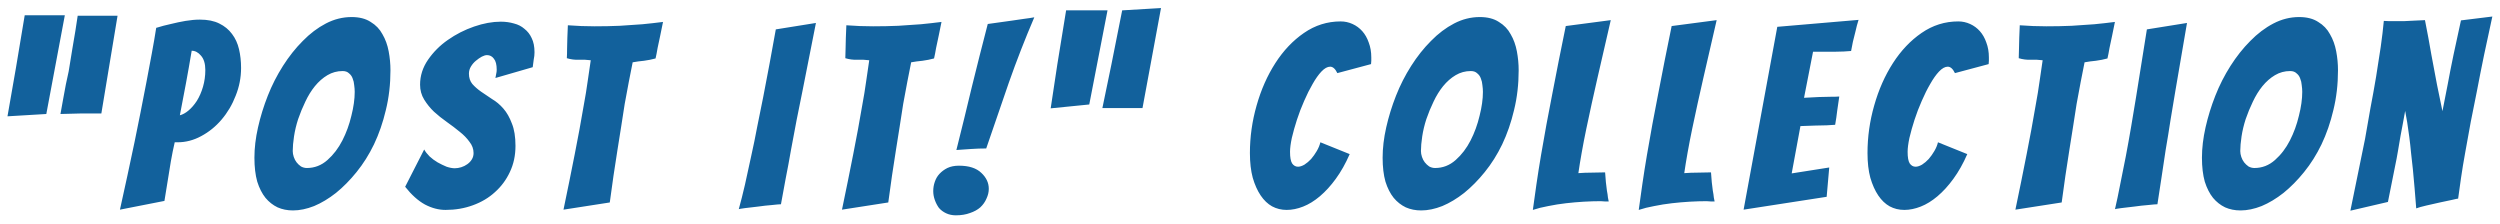 <svg width="1361" height="122" viewBox="0 0 1361 122" fill="none" xmlns="http://www.w3.org/2000/svg">
<g filter="url(#filter0_d_2600_614)">
<path d="M4.074 59.32L8.694 32.86L13.454 4.3H35.294L25.213 58.06L4.074 59.32ZM32.913 58.06C33.38 55.26 33.894 52.413 34.453 49.52C34.92 47.187 35.387 44.667 35.853 41.96C36.413 39.253 36.927 36.873 37.394 34.82C38.14 30.433 38.794 26.42 39.353 22.78C40.007 19.047 40.567 15.733 41.033 12.84C41.5 9.947 41.92 7.193 42.294 4.58H63.993L55.173 57.78H43.694L32.913 58.06ZM65.298 110.14C68.098 97.54 70.758 85.22 73.278 73.18C74.305 68.14 75.378 62.82 76.498 57.22C77.618 51.62 78.692 46.113 79.718 40.7C80.745 35.287 81.725 30.06 82.658 25.02C83.592 19.98 84.385 15.36 85.038 11.16C87.745 10.32 90.405 9.62 93.018 9.06C95.632 8.407 98.292 7.847 100.998 7.38C103.798 6.913 106.412 6.68 108.838 6.68C113.038 6.68 116.538 7.38 119.338 8.78C122.232 10.18 124.565 12.093 126.338 14.52C128.112 16.853 129.372 19.607 130.118 22.78C130.865 25.953 131.238 29.36 131.238 33C131.238 38.227 130.258 43.267 128.298 48.12C126.432 52.973 123.865 57.313 120.598 61.14C117.425 64.873 113.738 67.86 109.538 70.1C105.432 72.34 101.138 73.46 96.658 73.46H95.118C94.372 76.633 93.672 80.087 93.018 83.82C92.365 87.553 91.805 91.007 91.338 94.18C90.685 97.913 90.078 101.647 89.518 105.38L65.298 110.14ZM104.358 23.62C103.332 29.78 102.305 35.613 101.278 41.12C100.252 46.627 99.132 52.507 97.918 58.76C99.412 58.387 100.952 57.547 102.538 56.24C104.218 54.84 105.758 53.067 107.158 50.92C108.558 48.68 109.678 46.113 110.518 43.22C111.358 40.327 111.778 37.293 111.778 34.12C111.778 30.667 110.985 28.053 109.398 26.28C107.905 24.507 106.225 23.62 104.358 23.62ZM212.565 34.26C212.565 41.913 211.725 49.147 210.045 55.96C208.459 62.68 206.312 68.887 203.605 74.58C200.899 80.18 197.725 85.22 194.085 89.7C190.539 94.087 186.805 97.867 182.885 101.04C178.965 104.12 174.999 106.5 170.985 108.18C166.972 109.767 163.145 110.56 159.505 110.56C156.425 110.56 153.625 110 151.105 108.88C148.585 107.667 146.392 105.94 144.525 103.7C142.659 101.367 141.165 98.427 140.045 94.88C139.019 91.24 138.505 86.9 138.505 81.86C138.505 76.633 139.159 71.127 140.465 65.34C141.772 59.553 143.545 53.813 145.785 48.12C148.025 42.427 150.779 37.013 154.045 31.88C157.312 26.747 160.905 22.22 164.825 18.3C168.745 14.287 172.945 11.113 177.425 8.78C181.905 6.447 186.572 5.28 191.425 5.28C195.625 5.28 199.079 6.167 201.785 7.94C204.585 9.62 206.732 11.86 208.225 14.66C209.812 17.367 210.932 20.447 211.585 23.9C212.239 27.353 212.565 30.807 212.565 34.26ZM159.365 78.22C159.365 79.247 159.552 80.32 159.925 81.44C160.299 82.56 160.812 83.54 161.465 84.38C162.119 85.22 162.912 85.967 163.845 86.62C164.872 87.18 165.945 87.46 167.065 87.46C171.265 87.46 174.999 86.013 178.265 83.12C181.532 80.227 184.239 76.68 186.385 72.48C188.532 68.28 190.165 63.8 191.285 59.04C192.499 54.28 193.105 49.94 193.105 46.02C193.105 44.9 193.012 43.687 192.825 42.38C192.732 41.073 192.452 39.86 191.985 38.74C191.612 37.62 190.959 36.687 190.025 35.94C189.185 35.1 188.019 34.68 186.525 34.68C183.539 34.68 180.785 35.427 178.265 36.92C175.745 38.413 173.459 40.42 171.405 42.94C169.445 45.367 167.719 48.167 166.225 51.34C164.732 54.42 163.425 57.593 162.305 60.86C161.279 64.033 160.532 67.16 160.065 70.24C159.599 73.32 159.365 75.98 159.365 78.22ZM280.628 75.42C280.628 80.647 279.602 85.407 277.548 89.7C275.588 93.9 272.882 97.54 269.428 100.62C266.068 103.7 262.055 106.08 257.388 107.76C252.815 109.44 247.868 110.28 242.548 110.28C238.815 110.28 235.082 109.3 231.348 107.34C227.615 105.287 224.022 102.067 220.568 97.68L230.928 77.38C231.582 78.593 232.562 79.853 233.868 81.16C235.175 82.373 236.622 83.447 238.208 84.38C239.888 85.313 241.522 86.107 243.108 86.76C244.788 87.32 246.282 87.6 247.588 87.6C248.708 87.6 249.875 87.413 251.088 87.04C252.302 86.667 253.422 86.107 254.448 85.36C255.475 84.613 256.268 83.773 256.828 82.84C257.482 81.813 257.808 80.647 257.808 79.34C257.808 77.1 257.062 75.047 255.568 73.18C254.168 71.22 252.395 69.4 250.248 67.72C248.102 65.947 245.768 64.173 243.248 62.4C240.728 60.627 238.395 58.76 236.248 56.8C234.195 54.84 232.422 52.647 230.928 50.22C229.435 47.793 228.688 45.087 228.688 42.1C228.688 37.247 230.135 32.72 233.028 28.52C235.922 24.32 239.515 20.727 243.808 17.74C248.195 14.66 252.955 12.233 258.088 10.46C263.222 8.687 268.075 7.8 272.648 7.8C275.168 7.8 277.548 8.127 279.788 8.78C282.028 9.34 283.942 10.32 285.528 11.72C287.208 13.027 288.515 14.707 289.448 16.76C290.475 18.813 290.988 21.38 290.988 24.46C290.988 25.767 290.848 27.073 290.568 28.38C290.382 29.687 290.195 31.087 290.008 32.58L269.708 38.46C269.895 37.713 270.035 36.967 270.128 36.22C270.315 35.473 270.408 34.727 270.408 33.98C270.408 31.18 269.895 29.173 268.868 27.96C267.935 26.653 266.675 26 265.088 26C264.342 26 263.408 26.28 262.288 26.84C261.262 27.4 260.188 28.147 259.068 29.08C258.042 29.92 257.155 30.947 256.408 32.16C255.662 33.373 255.288 34.68 255.288 36.08C255.288 38.32 255.895 40.187 257.108 41.68C258.415 43.173 260.002 44.573 261.868 45.88C263.735 47.187 265.742 48.54 267.888 49.94C270.128 51.247 272.182 52.973 274.048 55.12C275.915 57.267 277.455 59.973 278.668 63.24C279.975 66.413 280.628 70.473 280.628 75.42ZM306.764 110.14C308.911 99.873 310.964 89.747 312.924 79.76C313.764 75.56 314.604 71.173 315.444 66.6C316.284 62.027 317.078 57.547 317.824 53.16C318.664 48.68 319.364 44.387 319.924 40.28C320.578 36.08 321.138 32.253 321.604 28.8C319.458 28.52 317.264 28.427 315.024 28.52C312.878 28.613 310.731 28.333 308.584 27.68C308.678 26.187 308.724 24.46 308.724 22.5C308.724 20.54 308.771 18.58 308.864 16.62C308.958 14.473 309.051 12.187 309.144 9.76C311.571 9.947 313.998 10.087 316.424 10.18C318.851 10.273 321.278 10.32 323.704 10.32C328.464 10.32 333.038 10.227 337.424 10.04C341.904 9.76 346.011 9.48 349.744 9.2C353.571 8.827 357.304 8.407 360.944 7.94L359.404 15.5C358.938 17.647 358.471 19.84 358.004 22.08C357.631 24.32 357.258 26.233 356.884 27.82C354.831 28.38 352.731 28.8 350.584 29.08C348.531 29.267 346.478 29.547 344.424 29.92C343.771 33.093 343.071 36.64 342.324 40.56C341.578 44.387 340.831 48.4 340.084 52.6C339.431 56.707 338.778 60.907 338.124 65.2C337.471 69.493 336.818 73.6 336.164 77.52C334.671 86.76 333.271 96.327 331.964 106.22L306.764 110.14ZM425.151 107.2C424.311 107.2 422.678 107.34 420.251 107.62C417.824 107.807 415.304 108.087 412.691 108.46C410.078 108.74 407.698 109.02 405.551 109.3C403.498 109.58 402.378 109.767 402.191 109.86C403.311 105.847 404.431 101.413 405.551 96.56C406.671 91.613 407.791 86.48 408.911 81.16C410.124 75.747 411.244 70.287 412.271 64.78C413.391 59.273 414.464 53.953 415.491 48.82C417.824 36.873 420.111 24.6 422.351 12L444.191 8.5C441.764 21.007 439.338 33.28 436.911 45.32C435.884 50.453 434.811 55.773 433.691 61.28C432.664 66.787 431.638 72.247 430.611 77.66C429.678 83.073 428.698 88.347 427.671 93.48C426.738 98.52 425.898 103.093 425.151 107.2ZM458.375 110.14C460.521 99.873 462.575 89.747 464.535 79.76C465.375 75.56 466.215 71.173 467.055 66.6C467.895 62.027 468.688 57.547 469.435 53.16C470.275 48.68 470.975 44.387 471.535 40.28C472.188 36.08 472.748 32.253 473.215 28.8C471.068 28.52 468.875 28.427 466.635 28.52C464.488 28.613 462.341 28.333 460.195 27.68C460.288 26.187 460.335 24.46 460.335 22.5C460.335 20.54 460.381 18.58 460.475 16.62C460.568 14.473 460.661 12.187 460.755 9.76C463.181 9.947 465.608 10.087 468.035 10.18C470.461 10.273 472.888 10.32 475.315 10.32C480.075 10.32 484.648 10.227 489.035 10.04C493.515 9.76 497.621 9.48 501.355 9.2C505.181 8.827 508.915 8.407 512.555 7.94L511.015 15.5C510.548 17.647 510.081 19.84 509.615 22.08C509.241 24.32 508.868 26.233 508.495 27.82C506.441 28.38 504.341 28.8 502.195 29.08C500.141 29.267 498.088 29.547 496.035 29.92C495.381 33.093 494.681 36.64 493.935 40.56C493.188 44.387 492.441 48.4 491.695 52.6C491.041 56.707 490.388 60.907 489.735 65.2C489.081 69.493 488.428 73.6 487.775 77.52C486.281 86.76 484.881 96.327 483.575 106.22L458.375 110.14ZM536.896 76.82C534.189 76.82 531.483 76.913 528.776 77.1C526.069 77.287 523.363 77.473 520.656 77.66C523.549 66.18 526.349 54.747 529.056 43.36C531.856 31.973 534.749 20.54 537.736 9.06C539.509 8.78 541.516 8.5 543.756 8.22C546.089 7.94 548.423 7.613 550.756 7.24C553.089 6.867 555.329 6.54 557.476 6.26C559.716 5.98 561.583 5.7 563.076 5.42C558.036 17.18 553.416 29.033 549.216 40.98C545.109 52.833 541.003 64.78 536.896 76.82ZM538.296 98.8C538.296 100.573 537.876 102.347 537.036 104.12C536.289 105.893 535.169 107.48 533.676 108.88C532.183 110.187 530.316 111.213 528.076 111.96C525.836 112.8 523.269 113.22 520.376 113.22C518.416 113.22 516.643 112.847 515.056 112.1C513.469 111.353 512.163 110.373 511.136 109.16C510.203 107.853 509.456 106.407 508.896 104.82C508.336 103.233 508.056 101.647 508.056 100.06C508.056 98.287 508.336 96.607 508.896 95.02C509.456 93.34 510.296 91.893 511.416 90.68C512.629 89.373 514.076 88.3 515.756 87.46C517.529 86.62 519.629 86.2 522.056 86.2C527.469 86.2 531.529 87.507 534.236 90.12C536.943 92.64 538.296 95.533 538.296 98.8ZM600.133 54.84L605.033 31.18L610.913 1.64L632.053 0.38L621.973 54.84H600.133ZM571.993 54.98L575.633 30.9L580.393 1.64H602.933L592.993 52.88L571.993 54.98ZM734.772 79.9C732.532 85.033 730.012 89.513 727.212 93.34C724.505 97.073 721.612 100.247 718.532 102.86C715.545 105.38 712.512 107.247 709.432 108.46C706.352 109.673 703.365 110.28 700.472 110.28C697.578 110.28 694.918 109.627 692.492 108.32C690.158 107.013 688.105 105.053 686.332 102.44C684.558 99.827 683.112 96.607 681.992 92.78C680.965 88.953 680.452 84.473 680.452 79.34C680.452 70.567 681.665 61.933 684.092 53.44C686.518 44.853 689.925 37.153 694.312 30.34C698.698 23.527 703.878 18.067 709.852 13.96C715.918 9.76 722.592 7.66 729.872 7.66C732.112 7.66 734.258 8.127 736.312 9.06C738.365 9.993 740.138 11.3 741.632 12.98C743.125 14.66 744.292 16.713 745.132 19.14C746.065 21.567 746.532 24.273 746.532 27.26C746.532 27.82 746.532 28.427 746.532 29.08C746.532 29.64 746.485 30.247 746.392 30.9L728.052 35.8C726.932 33.467 725.625 32.3 724.132 32.3C722.638 32.3 721.052 33.187 719.372 34.96C717.785 36.64 716.198 38.88 714.612 41.68C713.025 44.387 711.485 47.467 709.992 50.92C708.498 54.28 707.192 57.687 706.072 61.14C704.952 64.593 704.018 67.907 703.272 71.08C702.618 74.16 702.292 76.68 702.292 78.64C702.292 81.627 702.665 83.727 703.412 84.94C704.252 86.153 705.325 86.76 706.632 86.76C707.658 86.76 708.825 86.387 710.132 85.64C711.438 84.8 712.652 83.773 713.772 82.56C714.892 81.253 715.918 79.807 716.852 78.22C717.785 76.633 718.438 75.047 718.812 73.46L734.772 79.9ZM826.761 34.26C826.761 41.913 825.921 49.147 824.241 55.96C822.654 62.68 820.507 68.887 817.801 74.58C815.094 80.18 811.921 85.22 808.281 89.7C804.734 94.087 801.001 97.867 797.081 101.04C793.161 104.12 789.194 106.5 785.181 108.18C781.167 109.767 777.341 110.56 773.701 110.56C770.621 110.56 767.821 110 765.301 108.88C762.781 107.667 760.587 105.94 758.721 103.7C756.854 101.367 755.361 98.427 754.241 94.88C753.214 91.24 752.701 86.9 752.701 81.86C752.701 76.633 753.354 71.127 754.661 65.34C755.967 59.553 757.741 53.813 759.981 48.12C762.221 42.427 764.974 37.013 768.241 31.88C771.507 26.747 775.101 22.22 779.021 18.3C782.941 14.287 787.141 11.113 791.621 8.78C796.101 6.447 800.767 5.28 805.621 5.28C809.821 5.28 813.274 6.167 815.981 7.94C818.781 9.62 820.927 11.86 822.421 14.66C824.007 17.367 825.127 20.447 825.781 23.9C826.434 27.353 826.761 30.807 826.761 34.26ZM773.561 78.22C773.561 79.247 773.747 80.32 774.121 81.44C774.494 82.56 775.007 83.54 775.661 84.38C776.314 85.22 777.107 85.967 778.041 86.62C779.067 87.18 780.141 87.46 781.261 87.46C785.461 87.46 789.194 86.013 792.461 83.12C795.727 80.227 798.434 76.68 800.581 72.48C802.727 68.28 804.361 63.8 805.481 59.04C806.694 54.28 807.301 49.94 807.301 46.02C807.301 44.9 807.207 43.687 807.021 42.38C806.927 41.073 806.647 39.86 806.181 38.74C805.807 37.62 805.154 36.687 804.221 35.94C803.381 35.1 802.214 34.68 800.721 34.68C797.734 34.68 794.981 35.427 792.461 36.92C789.941 38.413 787.654 40.42 785.601 42.94C783.641 45.367 781.914 48.167 780.421 51.34C778.927 54.42 777.621 57.593 776.501 60.86C775.474 64.033 774.727 67.16 774.261 70.24C773.794 73.32 773.561 75.98 773.561 78.22ZM871.443 105.52C868.55 105.52 865.47 105.613 862.203 105.8C859.03 105.987 855.81 106.267 852.543 106.64C849.277 107.013 846.057 107.527 842.883 108.18C839.803 108.74 837.003 109.44 834.483 110.28C835.043 106.08 835.697 101.413 836.443 96.28C837.19 91.147 838.03 85.827 838.963 80.32C839.99 74.813 840.97 69.26 841.903 63.66C842.93 58.06 843.957 52.693 844.983 47.56C847.317 35.333 849.79 22.873 852.403 10.18L876.903 6.96C874.383 17.787 871.957 28.333 869.623 38.6C868.597 42.987 867.57 47.56 866.543 52.32C865.517 56.987 864.537 61.56 863.603 66.04C862.67 70.52 861.83 74.86 861.083 79.06C860.337 83.26 859.73 86.993 859.263 90.26C861.597 90.073 864.07 89.98 866.683 89.98C869.39 89.887 871.77 89.84 873.823 89.84C873.917 91.613 874.057 93.387 874.243 95.16C874.43 96.84 874.617 98.38 874.803 99.78C875.083 101.18 875.27 102.44 875.363 103.56C875.55 104.587 875.69 105.287 875.783 105.66C875.037 105.66 874.29 105.66 873.543 105.66C872.89 105.567 872.19 105.52 871.443 105.52ZM929.09 105.52C926.196 105.52 923.116 105.613 919.85 105.8C916.676 105.987 913.456 106.267 910.19 106.64C906.923 107.013 903.703 107.527 900.53 108.18C897.45 108.74 894.65 109.44 892.13 110.28C892.69 106.08 893.343 101.413 894.09 96.28C894.836 91.147 895.676 85.827 896.61 80.32C897.636 74.813 898.616 69.26 899.55 63.66C900.576 58.06 901.603 52.693 902.63 47.56C904.963 35.333 907.436 22.873 910.05 10.18L934.55 6.96C932.03 17.787 929.603 28.333 927.27 38.6C926.243 42.987 925.216 47.56 924.19 52.32C923.163 56.987 922.183 61.56 921.25 66.04C920.316 70.52 919.476 74.86 918.73 79.06C917.983 83.26 917.376 86.993 916.91 90.26C919.243 90.073 921.716 89.98 924.33 89.98C927.036 89.887 929.416 89.84 931.47 89.84C931.563 91.613 931.703 93.387 931.89 95.16C932.076 96.84 932.263 98.38 932.45 99.78C932.73 101.18 932.916 102.44 933.01 103.56C933.196 104.587 933.336 105.287 933.43 105.66C932.683 105.66 931.936 105.66 931.19 105.66C930.536 105.567 929.836 105.52 929.09 105.52ZM949.216 110.14L967.556 10.6L1011.8 6.82C1011.14 8.873 1010.58 10.973 1010.12 13.12C1009.65 14.893 1009.18 16.76 1008.72 18.72C1008.34 20.587 1008.02 22.267 1007.74 23.76C1006.8 23.853 1005.45 23.947 1003.68 24.04C1002 24.04 1000.18 24.087 998.216 24.18C996.256 24.18 994.249 24.18 992.196 24.18C990.236 24.18 988.509 24.18 987.016 24.18L982.116 49.24C985.009 49.053 987.716 48.913 990.236 48.82C992.289 48.727 994.389 48.68 996.536 48.68C998.682 48.68 1000.27 48.633 1001.3 48.54C1000.92 51.153 1000.55 53.72 1000.18 56.24C999.896 58.76 999.522 61.327 999.056 63.94C998.122 64.033 996.582 64.127 994.436 64.22C992.382 64.22 990.282 64.267 988.136 64.36C985.709 64.453 983.049 64.547 980.156 64.64L975.396 90.4L995.836 87.18L994.436 103.14L949.216 110.14ZM1070.99 79.9C1068.75 85.033 1066.23 89.513 1063.43 93.34C1060.72 97.073 1057.83 100.247 1054.75 102.86C1051.76 105.38 1048.73 107.247 1045.65 108.46C1042.57 109.673 1039.58 110.28 1036.69 110.28C1033.8 110.28 1031.14 109.627 1028.71 108.32C1026.38 107.013 1024.32 105.053 1022.55 102.44C1020.78 99.827 1019.33 96.607 1018.21 92.78C1017.18 88.953 1016.67 84.473 1016.67 79.34C1016.67 70.567 1017.88 61.933 1020.31 53.44C1022.74 44.853 1026.14 37.153 1030.53 30.34C1034.92 23.527 1040.1 18.067 1046.07 13.96C1052.14 9.76 1058.81 7.66 1066.09 7.66C1068.33 7.66 1070.48 8.127 1072.53 9.06C1074.58 9.993 1076.36 11.3 1077.85 12.98C1079.34 14.66 1080.51 16.713 1081.35 19.14C1082.28 21.567 1082.75 24.273 1082.75 27.26C1082.75 27.82 1082.75 28.427 1082.75 29.08C1082.75 29.64 1082.7 30.247 1082.61 30.9L1064.27 35.8C1063.15 33.467 1061.84 32.3 1060.35 32.3C1058.86 32.3 1057.27 33.187 1055.59 34.96C1054 36.64 1052.42 38.88 1050.83 41.68C1049.24 44.387 1047.7 47.467 1046.21 50.92C1044.72 54.28 1043.41 57.687 1042.29 61.14C1041.17 64.593 1040.24 67.907 1039.49 71.08C1038.84 74.16 1038.51 76.68 1038.51 78.64C1038.51 81.627 1038.88 83.727 1039.63 84.94C1040.47 86.153 1041.54 86.76 1042.85 86.76C1043.88 86.76 1045.04 86.387 1046.35 85.64C1047.66 84.8 1048.87 83.773 1049.99 82.56C1051.11 81.253 1052.14 79.807 1053.07 78.22C1054 76.633 1054.66 75.047 1055.03 73.46L1070.99 79.9ZM1097.18 110.14C1099.33 99.873 1101.38 89.747 1103.34 79.76C1104.18 75.56 1105.02 71.173 1105.86 66.6C1106.7 62.027 1107.49 57.547 1108.24 53.16C1109.08 48.68 1109.78 44.387 1110.34 40.28C1110.99 36.08 1111.55 32.253 1112.02 28.8C1109.87 28.52 1107.68 28.427 1105.44 28.52C1103.29 28.613 1101.15 28.333 1099 27.68C1099.09 26.187 1099.14 24.46 1099.14 22.5C1099.14 20.54 1099.19 18.58 1099.28 16.62C1099.37 14.473 1099.47 12.187 1099.56 9.76C1101.99 9.947 1104.41 10.087 1106.84 10.18C1109.27 10.273 1111.69 10.32 1114.12 10.32C1118.88 10.32 1123.45 10.227 1127.84 10.04C1132.32 9.76 1136.43 9.48 1140.16 9.2C1143.99 8.827 1147.72 8.407 1151.36 7.94L1149.82 15.5C1149.35 17.647 1148.89 19.84 1148.42 22.08C1148.05 24.32 1147.67 26.233 1147.3 27.82C1145.25 28.38 1143.15 28.8 1141 29.08C1138.95 29.267 1136.89 29.547 1134.84 29.92C1134.19 33.093 1133.49 36.64 1132.74 40.56C1131.99 44.387 1131.25 48.4 1130.5 52.6C1129.85 56.707 1129.19 60.907 1128.54 65.2C1127.89 69.493 1127.23 73.6 1126.58 77.52C1125.09 86.76 1123.69 96.327 1122.38 106.22L1097.18 110.14ZM1174.5 107.2C1173.66 107.2 1171.98 107.34 1169.46 107.62C1167.04 107.807 1164.52 108.087 1161.9 108.46C1159.29 108.74 1156.91 109.02 1154.76 109.3C1152.71 109.58 1151.59 109.767 1151.4 109.86C1152.34 105.847 1153.27 101.413 1154.2 96.56C1155.23 91.613 1156.26 86.48 1157.28 81.16C1158.31 75.747 1159.29 70.287 1160.22 64.78C1161.16 59.273 1162.04 53.953 1162.88 48.82C1164.84 36.873 1166.8 24.6 1168.76 12L1190.6 8.5C1188.46 21.007 1186.36 33.28 1184.3 45.32C1183.46 50.453 1182.58 55.773 1181.64 61.28C1180.8 66.787 1179.92 72.247 1178.98 77.66C1178.14 83.073 1177.35 88.347 1176.6 93.48C1175.86 98.52 1175.16 103.093 1174.5 107.2ZM1272.8 34.26C1272.8 41.913 1271.96 49.147 1270.28 55.96C1268.7 62.68 1266.55 68.887 1263.84 74.58C1261.14 80.18 1257.96 85.22 1254.32 89.7C1250.78 94.087 1247.04 97.867 1243.12 101.04C1239.2 104.12 1235.24 106.5 1231.22 108.18C1227.21 109.767 1223.38 110.56 1219.74 110.56C1216.66 110.56 1213.86 110 1211.34 108.88C1208.82 107.667 1206.63 105.94 1204.76 103.7C1202.9 101.367 1201.4 98.427 1200.28 94.88C1199.26 91.24 1198.74 86.9 1198.74 81.86C1198.74 76.633 1199.4 71.127 1200.7 65.34C1202.01 59.553 1203.78 53.813 1206.02 48.12C1208.26 42.427 1211.02 37.013 1214.28 31.88C1217.55 26.747 1221.14 22.22 1225.06 18.3C1228.98 14.287 1233.18 11.113 1237.66 8.78C1242.14 6.447 1246.81 5.28 1251.66 5.28C1255.86 5.28 1259.32 6.167 1262.02 7.94C1264.82 9.62 1266.97 11.86 1268.46 14.66C1270.05 17.367 1271.17 20.447 1271.82 23.9C1272.48 27.353 1272.8 30.807 1272.8 34.26ZM1219.6 78.22C1219.6 79.247 1219.79 80.32 1220.16 81.44C1220.54 82.56 1221.05 83.54 1221.7 84.38C1222.36 85.22 1223.15 85.967 1224.08 86.62C1225.11 87.18 1226.18 87.46 1227.3 87.46C1231.5 87.46 1235.24 86.013 1238.5 83.12C1241.77 80.227 1244.48 76.68 1246.62 72.48C1248.77 68.28 1250.4 63.8 1251.52 59.04C1252.74 54.28 1253.34 49.94 1253.34 46.02C1253.34 44.9 1253.25 43.687 1253.06 42.38C1252.97 41.073 1252.69 39.86 1252.22 38.74C1251.85 37.62 1251.2 36.687 1250.26 35.94C1249.42 35.1 1248.26 34.68 1246.76 34.68C1243.78 34.68 1241.02 35.427 1238.5 36.92C1235.98 38.413 1233.7 40.42 1231.64 42.94C1229.68 45.367 1227.96 48.167 1226.46 51.34C1224.97 54.42 1223.66 57.593 1222.54 60.86C1221.52 64.033 1220.77 67.16 1220.3 70.24C1219.84 73.32 1219.6 75.98 1219.6 78.22ZM1279.55 110.7C1282.35 97.26 1285.01 84.24 1287.53 71.64C1288.46 66.227 1289.44 60.627 1290.47 54.84C1291.59 49.053 1292.61 43.36 1293.55 37.76C1294.48 32.067 1295.32 26.653 1296.07 21.52C1296.81 16.293 1297.37 11.58 1297.75 7.38C1298.96 7.473 1299.99 7.52 1300.83 7.52C1301.67 7.52 1302.65 7.52 1303.77 7.52C1305.07 7.52 1306.66 7.52 1308.53 7.52C1310.39 7.427 1312.26 7.333 1314.13 7.24C1315.99 7.147 1318 7.053 1320.15 6.96C1321.45 13.493 1322.62 19.793 1323.65 25.86C1324.67 31.18 1325.7 36.64 1326.73 42.24C1327.85 47.84 1328.83 52.6 1329.67 56.52C1330.04 54.653 1330.46 52.507 1330.93 50.08C1331.39 47.56 1331.91 44.947 1332.47 42.24C1333.03 39.533 1333.54 36.827 1334.01 34.12C1334.57 31.32 1335.13 28.567 1335.69 25.86C1336.99 19.793 1338.35 13.54 1339.75 7.1L1356.83 5C1353.65 19.28 1350.85 32.813 1348.43 45.6C1347.31 51.107 1346.19 56.707 1345.07 62.4C1344.04 68 1343.06 73.413 1342.13 78.64C1341.19 83.773 1340.4 88.58 1339.75 93.06C1339.09 97.447 1338.58 101.133 1338.21 104.12C1337.93 104.12 1336.81 104.353 1334.85 104.82C1332.98 105.193 1330.79 105.66 1328.27 106.22C1325.84 106.78 1323.37 107.34 1320.85 107.9C1318.42 108.46 1316.6 108.973 1315.39 109.44C1314.83 101.973 1314.22 94.88 1313.57 88.16C1313.29 85.267 1312.96 82.327 1312.59 79.34C1312.31 76.26 1311.98 73.32 1311.61 70.52C1311.23 67.72 1310.86 65.107 1310.49 62.68C1310.11 60.253 1309.74 58.153 1309.37 56.38C1309.09 58.153 1308.71 60.207 1308.25 62.54C1307.78 64.873 1307.31 67.347 1306.85 69.96C1306.38 72.573 1305.91 75.327 1305.45 78.22C1304.98 81.02 1304.47 83.727 1303.91 86.34C1302.69 92.593 1301.39 99.127 1299.99 105.94L1279.55 110.7Z" fill="#12619C"/>
</g>
<defs>
<filter id="filter0_d_2600_614" x="0.074" y="0.38" width="1360.75" height="120.84" filterUnits="userSpaceOnUse" color-interpolation-filters="sRGB">
<feFlood flood-opacity="0" result="BackgroundImageFix"/>
<feColorMatrix in="SourceAlpha" type="matrix" values="0 0 0 0 0 0 0 0 0 0 0 0 0 0 0 0 0 0 127 0" result="hardAlpha"/>
<feOffset dy="4"/>
<feGaussianBlur stdDeviation="2"/>
<feComposite in2="hardAlpha" operator="out"/>
<feColorMatrix type="matrix" values="0 0 0 0 0 0 0 0 0 0 0 0 0 0 0 0 0 0 0.25 0"/>
<feBlend mode="normal" in2="BackgroundImageFix" result="effect1_dropShadow_2600_614"/>
<feBlend mode="normal" in="SourceGraphic" in2="effect1_dropShadow_2600_614" result="shape"/>
</filter>
</defs>
</svg>
